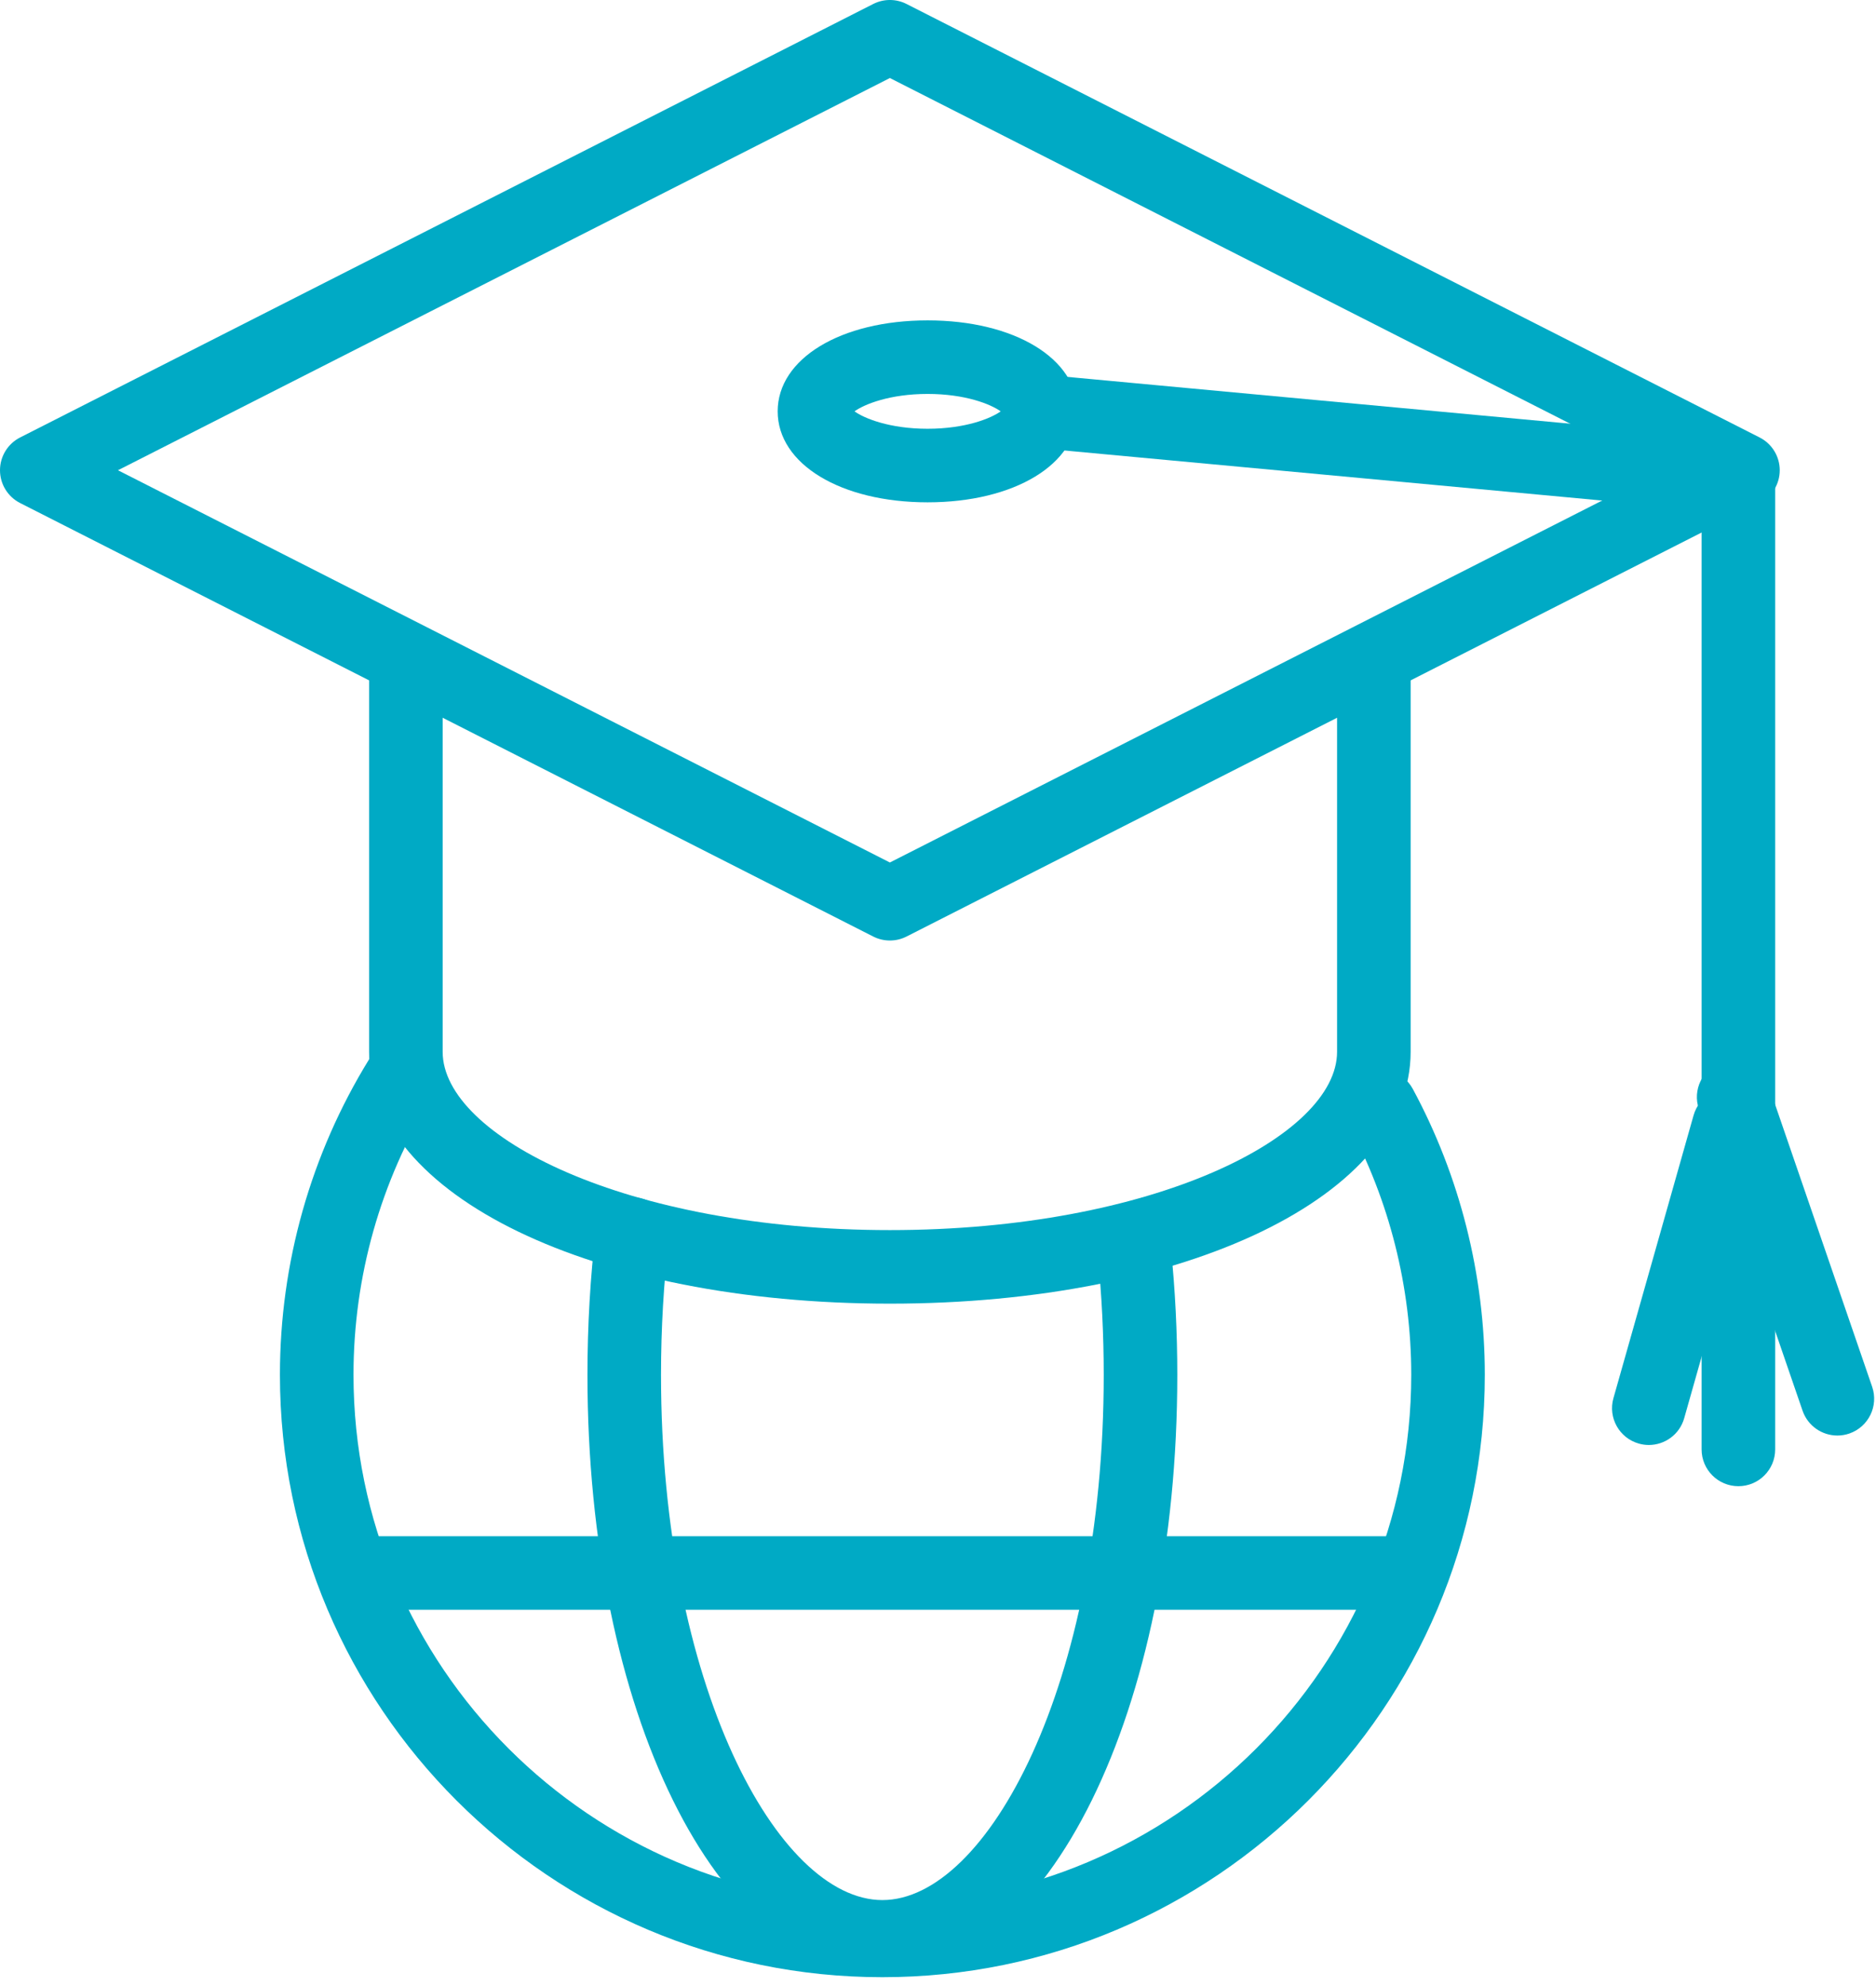 <?xml version="1.0" encoding="UTF-8" standalone="no"?><!DOCTYPE svg PUBLIC "-//W3C//DTD SVG 1.1//EN" "http://www.w3.org/Graphics/SVG/1.1/DTD/svg11.dtd"><svg width="100%" height="100%" viewBox="0 0 102 108" version="1.1" xmlns="http://www.w3.org/2000/svg" xmlns:xlink="http://www.w3.org/1999/xlink" xml:space="preserve" xmlns:serif="http://www.serif.com/" style="fill-rule:evenodd;clip-rule:evenodd;stroke-linejoin:round;stroke-miterlimit:2;"><g id="Layer-1" serif:id="Layer 1"><path d="M47.977,107.519c-18.063,0 -32.757,-14.695 -32.757,-32.758c0,-6.071 1.675,-12 4.844,-17.149c0.578,-0.941 1.811,-1.236 2.751,-0.655c0.941,0.579 1.234,1.811 0.655,2.751c-2.78,4.518 -4.25,9.723 -4.25,15.053c0,15.858 12.901,28.758 28.757,28.758c15.854,0 28.754,-12.9 28.754,-28.758c0,-4.766 -1.189,-9.485 -3.437,-13.646c-0.524,-0.971 -0.163,-2.185 0.809,-2.71c0.972,-0.524 2.185,-0.164 2.711,0.809c2.562,4.743 3.917,10.119 3.917,15.547c0,18.063 -14.693,32.758 -32.754,32.758" style="fill:#00aac5;fill-rule:nonzero;"/><path d="M47.977,107.325c-8.993,0 -16.037,-14.304 -16.037,-32.563c0,-2.675 0.154,-5.331 0.459,-7.893c0.131,-1.097 1.133,-1.882 2.223,-1.749c1.096,0.13 1.879,1.125 1.75,2.222c-0.287,2.406 -0.432,4.902 -0.432,7.42c0,16.833 6.344,28.563 12.037,28.563c5.692,0 12.034,-11.73 12.034,-28.563c0,-2.176 -0.108,-4.341 -0.321,-6.437c-0.112,-1.099 0.687,-2.081 1.786,-2.192c1.107,-0.11 2.081,0.688 2.192,1.787c0.228,2.229 0.343,4.531 0.343,6.842c0,18.259 -7.043,32.563 -16.034,32.563" style="fill:#00aac5;fill-rule:nonzero;"/><path d="M75.792,87.539l-56.206,0c-1.105,0 -2,-0.896 -2,-2c0,-1.104 0.895,-2 2,-2l56.206,0c1.104,0 2,0.896 2,2c0,1.104 -0.896,2 -2,2" style="fill:#00aac5;fill-rule:nonzero;"/><path d="M6.414,25.572l41.97,21.33l41.968,-21.33l-41.968,-21.329l-41.97,21.329Zm41.97,25.573c-0.311,0 -0.621,-0.072 -0.907,-0.217l-46.383,-23.573c-0.671,-0.341 -1.094,-1.03 -1.094,-1.783c0,-0.753 0.423,-1.442 1.094,-1.783l46.383,-23.572c0.571,-0.29 1.243,-0.29 1.813,0l46.382,23.572c0.671,0.341 1.094,1.03 1.094,1.783c0,0.753 -0.423,1.442 -1.094,1.783l-46.382,23.573c-0.285,0.145 -0.596,0.217 -0.906,0.217" style="fill:#00aac5;fill-rule:nonzero;"/><path d="M48.384,70.892c-16.143,0 -28.316,-5.887 -28.316,-13.694l0,-20.62c0,-1.104 0.895,-2 2,-2c1.104,0 2,0.896 2,2l0,20.62c0,4.586 9.986,9.694 24.316,9.694c14.329,0 24.314,-5.108 24.314,-9.694l0,-20.62c0,-1.104 0.896,-2 2,-2c1.105,0 2,0.896 2,2l0,20.62c0,7.807 -12.172,13.694 -28.314,13.694" style="fill:#00aac5;fill-rule:nonzero;"/><path d="M94.518,80.819c-1.104,0 -2,-0.896 -2,-2l0,-52.477c0,-1.105 0.896,-2 2,-2c1.104,0 2,0.895 2,2l0,52.477c0,1.104 -0.896,2 -2,2" style="fill:#00aac5;fill-rule:nonzero;"/><path d="M89.649,78.578c-0.181,0 -0.364,-0.025 -0.546,-0.077c-1.062,-0.301 -1.681,-1.406 -1.379,-2.469l4.357,-15.379c0.3,-1.063 1.412,-1.681 2.468,-1.379c1.063,0.301 1.681,1.407 1.379,2.469l-4.356,15.378c-0.249,0.882 -1.051,1.457 -1.923,1.457" style="fill:#00aac5;fill-rule:nonzero;"/><path d="M99.899,78.064c-0.83,0 -1.606,-0.521 -1.892,-1.351l-5.637,-16.402c-0.359,-1.045 0.197,-2.183 1.241,-2.542c1.045,-0.359 2.183,0.196 2.542,1.242l5.638,16.402c0.358,1.045 -0.198,2.182 -1.242,2.542c-0.215,0.074 -0.434,0.109 -0.65,0.109" style="fill:#00aac5;fill-rule:nonzero;"/><path d="M46.46,22.369c0.537,0.387 1.922,0.947 3.975,0.947c2.051,0 3.436,-0.56 3.973,-0.947c-0.536,-0.387 -1.921,-0.947 -3.973,-0.947c-2.053,0 -3.438,0.56 -3.975,0.947m3.975,4.947c-4.724,0 -8.152,-2.08 -8.152,-4.947c0,-2.866 3.428,-4.947 8.152,-4.947c4.722,0 8.15,2.081 8.15,4.947c0,2.867 -3.428,4.947 -8.15,4.947" style="fill:#00aac5;fill-rule:nonzero;"/><path d="M93.751,27.829c-0.062,0 -0.124,-0.003 -0.187,-0.009l-37.165,-3.46c-1.099,-0.102 -1.908,-1.076 -1.805,-2.177c0.102,-1.099 1.053,-1.907 2.177,-1.805l37.164,3.46c1.099,0.102 1.908,1.076 1.805,2.177c-0.096,1.036 -0.968,1.814 -1.989,1.814" style="fill:#00aac5;fill-rule:nonzero;"/></g></svg>